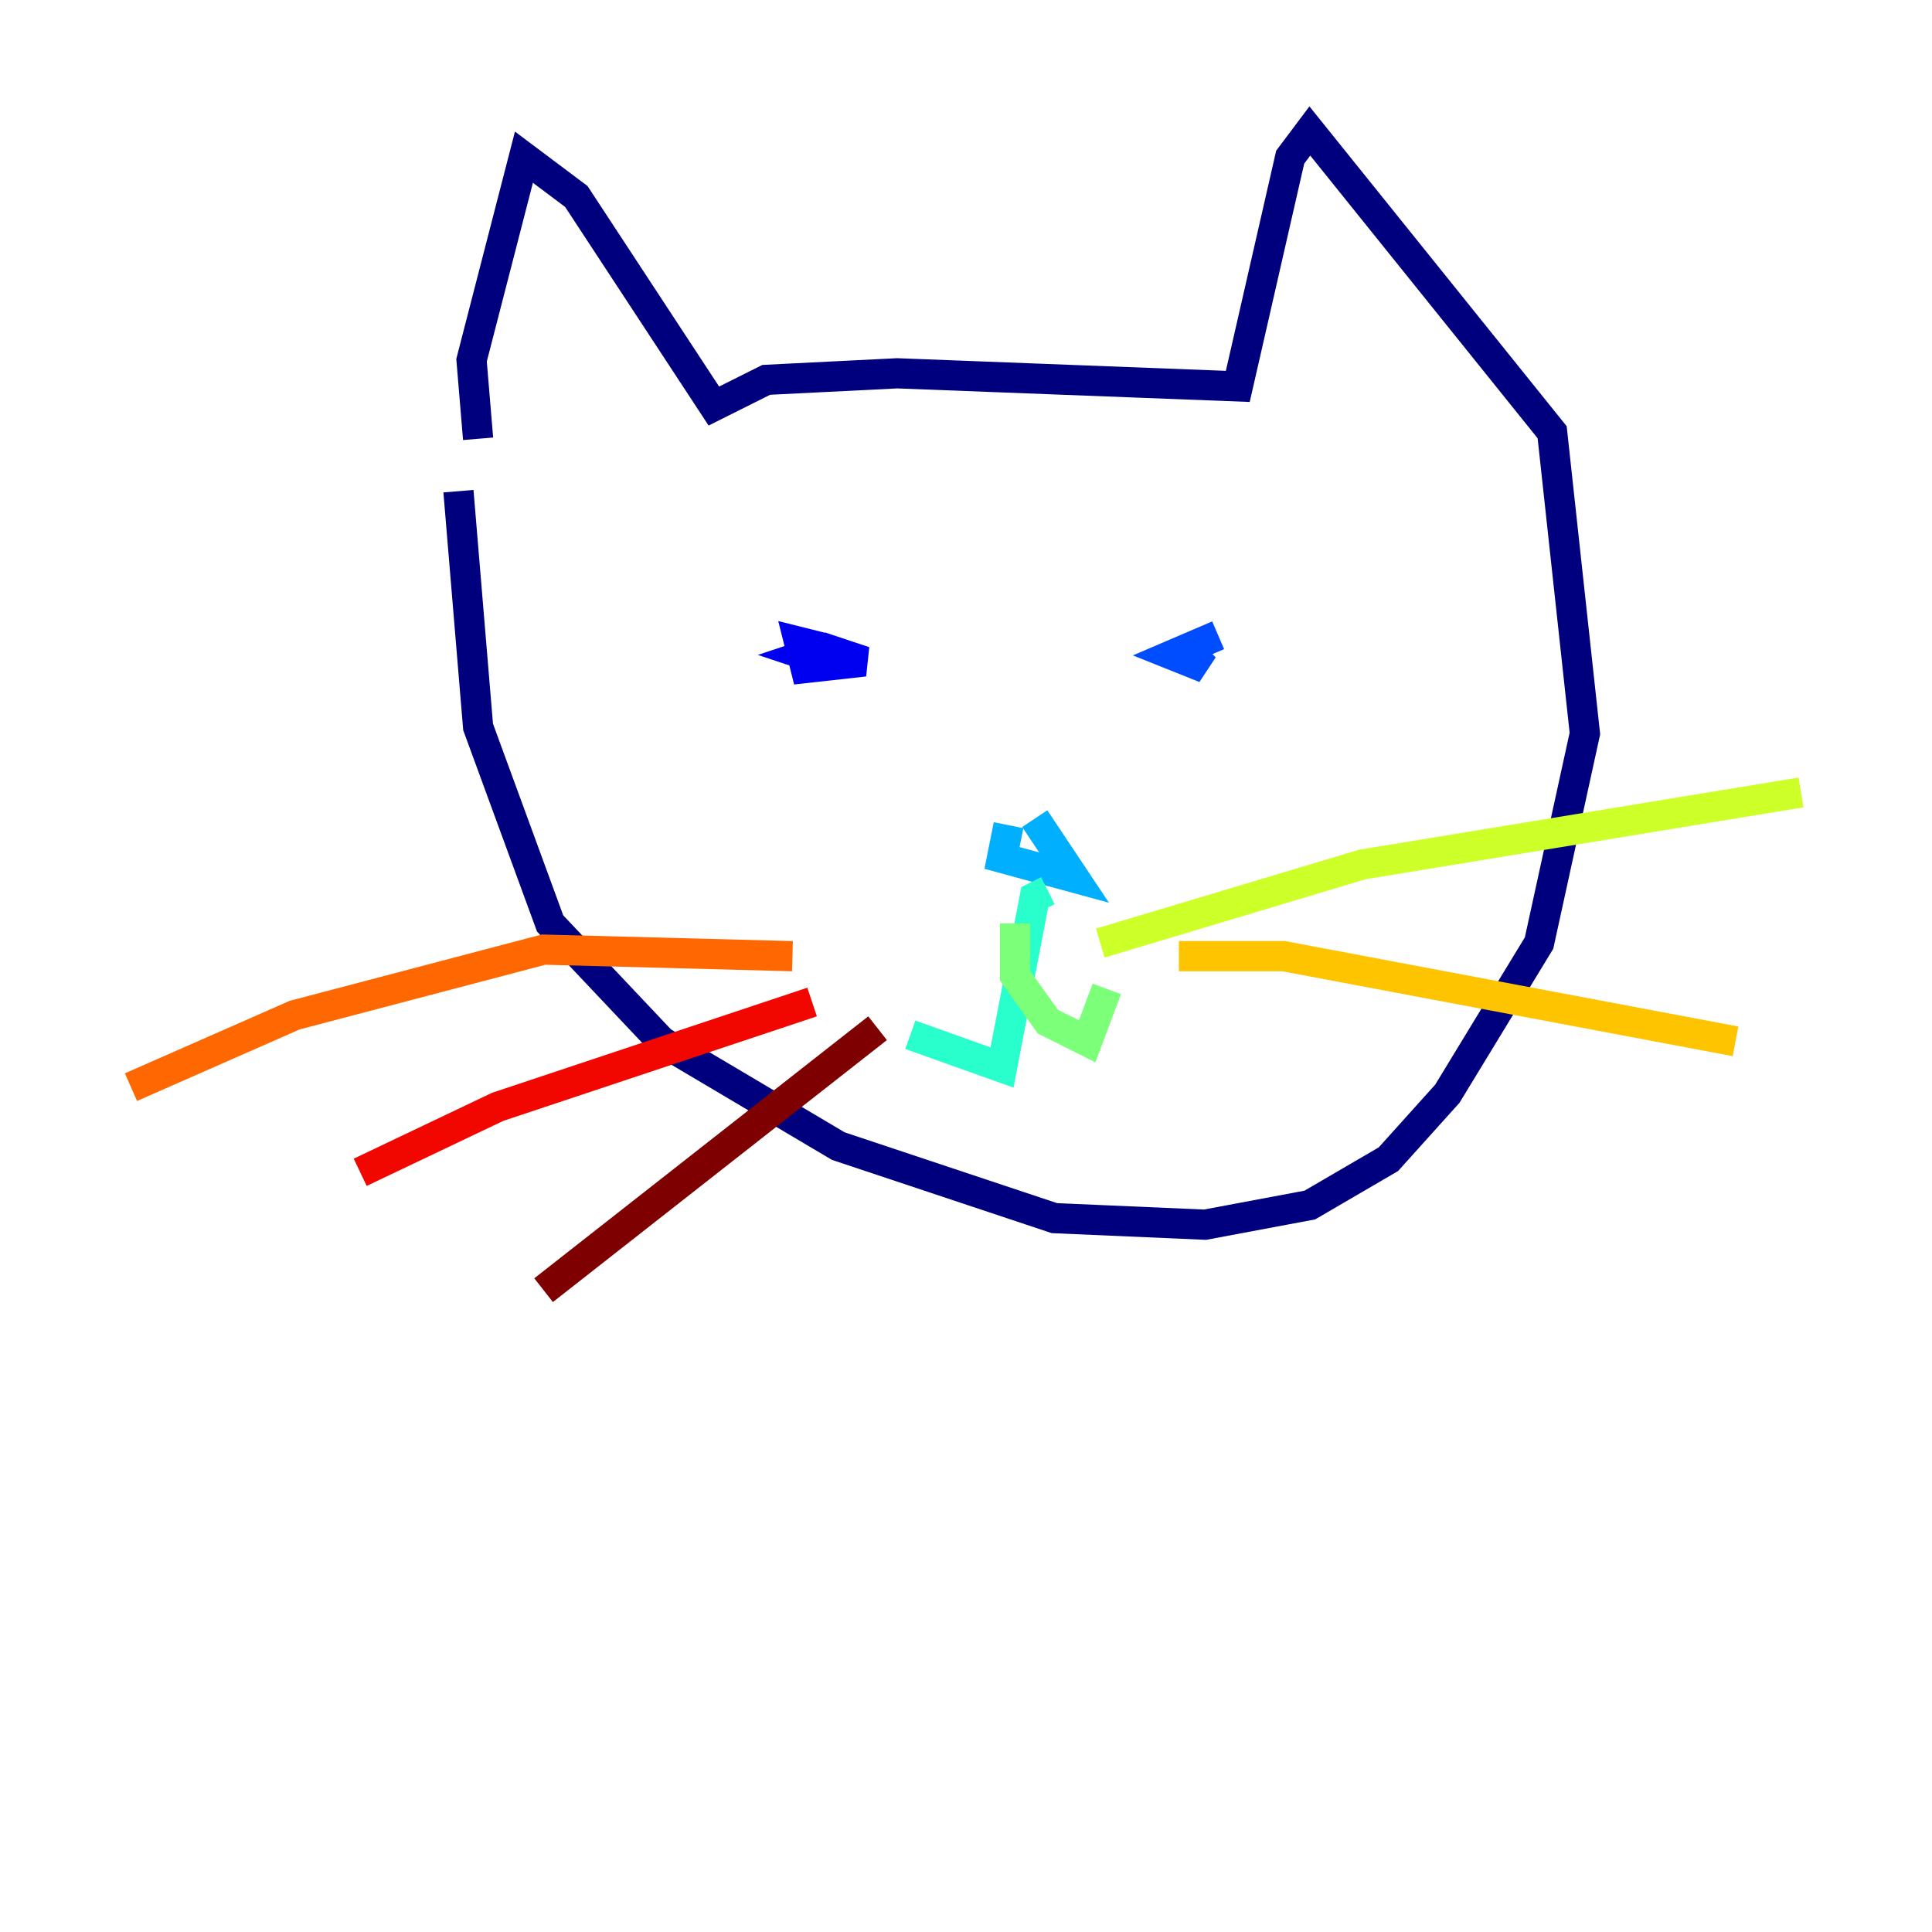 <?xml version="1.0" encoding="utf-8" ?>
<svg baseProfile="tiny" height="128" version="1.2" viewBox="0,0,128,128" width="128" xmlns="http://www.w3.org/2000/svg" xmlns:ev="http://www.w3.org/2001/xml-events" xmlns:xlink="http://www.w3.org/1999/xlink"><defs /><polyline fill="none" points="31.675,29.071 31.241,23.864 34.712,10.414 38.183,13.017 47.295,26.902 50.766,25.166 59.444,24.732 82.007,25.6 85.478,10.414 86.78,8.678 102.834,28.637 105.003,48.597 101.966,62.481 95.891,72.461 91.986,76.8 86.78,79.837 79.837,81.139 69.858,80.705 55.539,75.932 43.824,68.99 36.447,61.18 31.675,48.163 30.373,32.542" stroke="#00007f" stroke-width="2" /><polyline fill="none" points="54.671,42.956 52.936,42.522 53.37,44.258 57.275,43.824 54.671,42.956 53.37,43.39 54.671,43.824" stroke="#0000f1" stroke-width="2" /><polyline fill="none" points="80.705,42.088 77.668,43.39 79.837,44.258 78.969,43.39" stroke="#004cff" stroke-width="2" /><polyline fill="none" points="66.82,54.671 66.386,56.841 71.159,58.142 68.556,54.237" stroke="#00b0ff" stroke-width="2" /><polyline fill="none" points="69.424,59.01 68.556,59.444 66.386,70.725 60.312,68.556" stroke="#29ffcd" stroke-width="2" /><polyline fill="none" points="67.254,61.18 67.254,64.651 69.424,67.688 72.027,68.99 73.329,65.519" stroke="#7cff79" stroke-width="2" /><polyline fill="none" points="72.895,62.481 90.251,57.275 119.322,52.502" stroke="#cdff29" stroke-width="2" /><polyline fill="none" points="78.102,63.349 85.044,63.349 114.983,68.99" stroke="#ffc400" stroke-width="2" /><polyline fill="none" points="52.502,63.349 36.014,62.915 19.525,67.254 8.678,72.027" stroke="#ff6700" stroke-width="2" /><polyline fill="none" points="53.803,66.386 32.976,73.329 23.864,77.668" stroke="#f10700" stroke-width="2" /><polyline fill="none" points="58.142,68.122 36.014,85.478" stroke="#7f0000" stroke-width="2" /></svg>